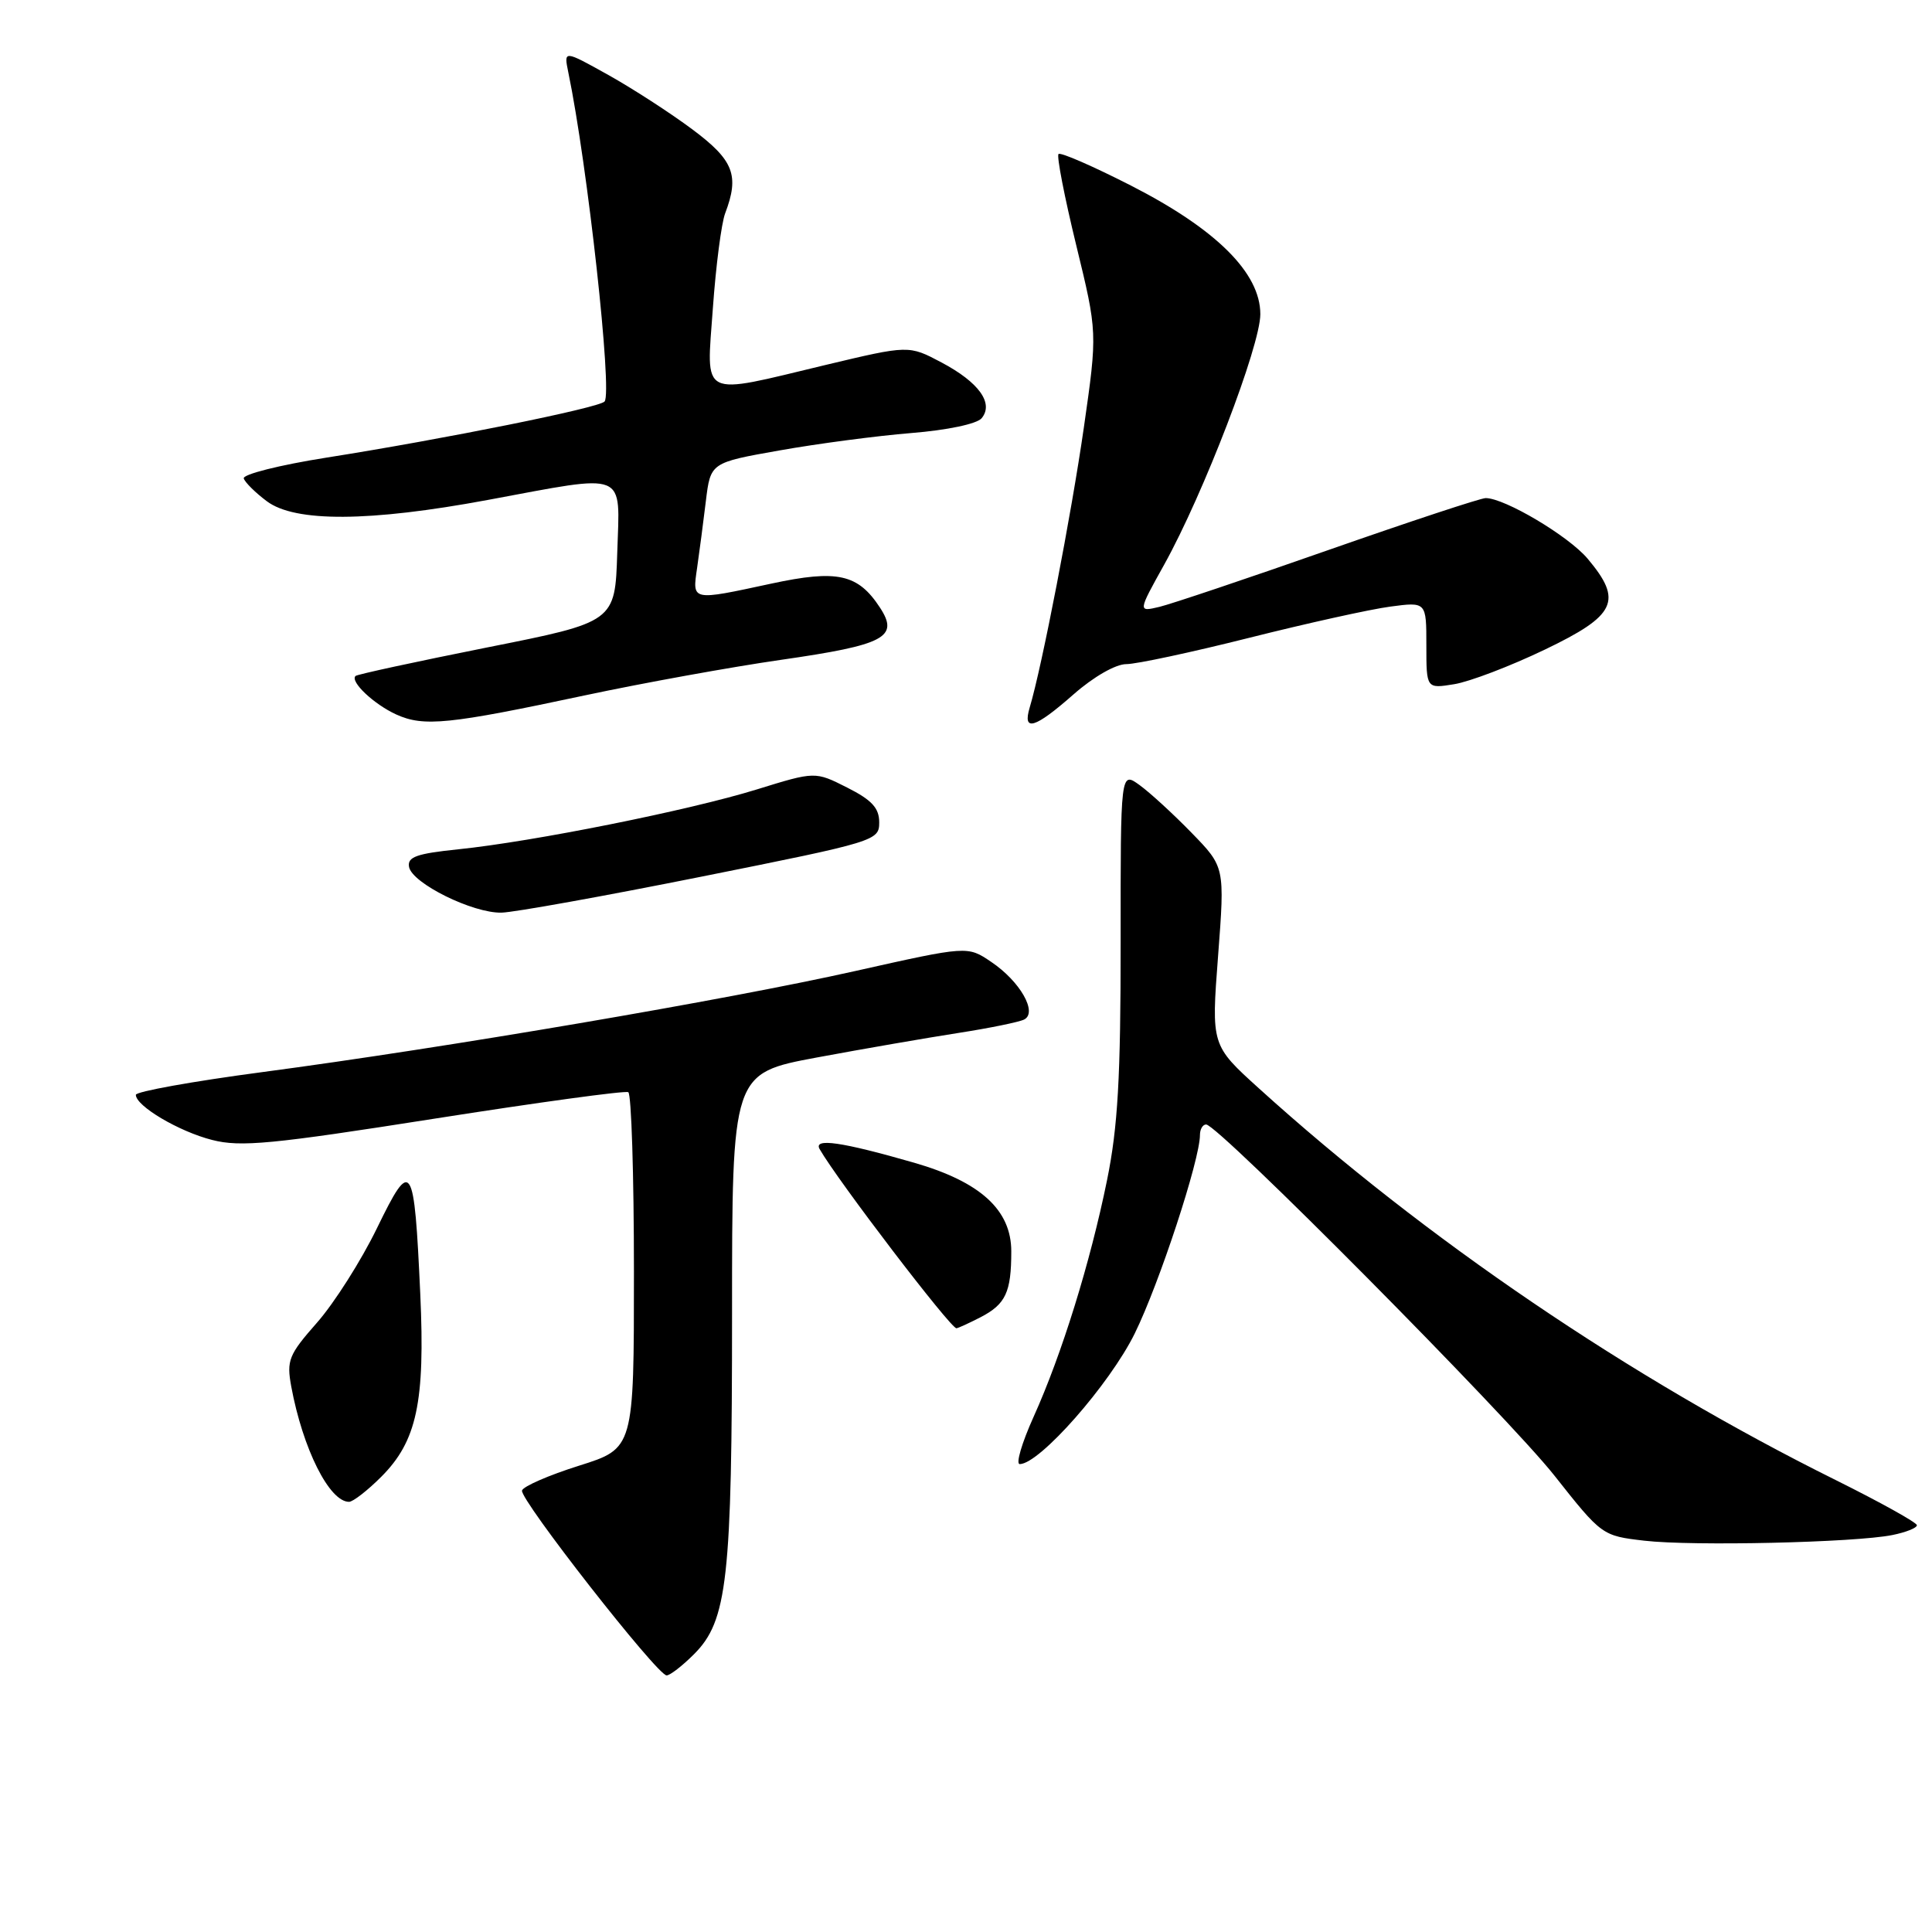 <?xml version="1.0" encoding="UTF-8" standalone="no"?>
<!DOCTYPE svg PUBLIC "-//W3C//DTD SVG 1.1//EN" "http://www.w3.org/Graphics/SVG/1.1/DTD/svg11.dtd" >
<svg xmlns="http://www.w3.org/2000/svg" xmlns:xlink="http://www.w3.org/1999/xlink" version="1.1" viewBox="0 0 256 256">
 <g >
 <path fill="currentColor"
d=" M 91.95 219.20 C 96.39 214.77 97.00 209.28 97.00 174.06 C 97.00 142.22 97.00 142.22 108.25 140.12 C 114.44 138.97 122.88 137.51 127.00 136.87 C 131.12 136.23 135.04 135.43 135.71 135.09 C 137.52 134.16 135.16 130.02 131.33 127.45 C 128.20 125.33 128.20 125.33 113.35 128.66 C 96.28 132.49 59.16 138.82 34.75 142.06 C 25.54 143.28 18.00 144.64 18.00 145.07 C 18.00 146.55 23.70 149.93 28.11 151.05 C 31.88 152.02 36.01 151.62 57.50 148.24 C 71.25 146.08 82.84 144.49 83.25 144.72 C 83.66 144.94 84.00 155.65 84.00 168.52 C 84.00 191.92 84.00 191.92 76.73 194.21 C 72.73 195.47 69.33 196.95 69.17 197.50 C 68.83 198.65 87.08 221.99 88.33 222.00 C 88.78 222.00 90.41 220.74 91.95 219.20 Z  M 250.75 203.40 C 252.54 203.04 254.00 202.46 254.00 202.10 C 254.00 201.75 249.16 199.06 243.25 196.12 C 216.03 182.62 188.84 164.16 166.83 144.23 C 160.50 138.50 160.50 138.50 161.40 126.69 C 162.30 114.88 162.30 114.88 157.90 110.36 C 155.48 107.87 152.37 105.02 150.99 104.02 C 148.48 102.21 148.48 102.21 148.49 124.85 C 148.50 142.77 148.12 149.35 146.69 156.37 C 144.47 167.29 140.69 179.47 136.95 187.75 C 135.40 191.19 134.57 194.00 135.12 194.00 C 137.74 194.00 147.04 183.43 150.36 176.69 C 153.61 170.08 159.00 153.67 159.00 150.39 C 159.00 149.62 159.37 149.00 159.82 149.00 C 161.41 149.00 199.71 187.61 205.95 195.50 C 212.25 203.47 212.29 203.50 217.89 204.15 C 224.23 204.89 245.81 204.40 250.75 203.40 Z  M 50.51 195.69 C 55.23 190.97 56.34 185.81 55.69 171.50 C 54.88 153.84 54.54 153.31 49.95 162.74 C 47.86 167.04 44.29 172.66 42.02 175.24 C 38.25 179.52 37.96 180.25 38.59 183.71 C 40.12 191.97 43.64 199.00 46.25 199.00 C 46.77 199.00 48.69 197.51 50.51 195.69 Z  M 129.93 174.54 C 133.26 172.81 134.00 171.23 134.00 165.82 C 134.00 160.33 129.93 156.61 121.14 154.07 C 111.51 151.30 107.74 150.75 108.61 152.27 C 111.00 156.44 125.94 176.00 126.73 176.00 C 126.93 176.00 128.37 175.34 129.93 174.54 Z  M 93.00 116.15 C 116.06 111.53 116.50 111.40 116.50 108.97 C 116.50 107.07 115.53 106.01 112.26 104.36 C 108.01 102.21 108.01 102.21 100.26 104.61 C 91.34 107.37 70.66 111.52 60.70 112.54 C 55.18 113.11 53.96 113.55 54.20 114.87 C 54.60 117.04 62.65 121.02 66.46 120.93 C 68.13 120.89 80.07 118.74 93.00 116.15 Z  M 77.50 92.14 C 85.20 90.50 96.90 88.38 103.50 87.43 C 117.26 85.45 119.17 84.44 116.60 80.51 C 113.68 76.05 110.96 75.45 102.21 77.33 C 91.54 79.63 91.73 79.66 92.37 75.25 C 92.67 73.19 93.19 69.20 93.53 66.40 C 94.15 61.30 94.15 61.30 103.32 59.68 C 108.37 58.78 116.21 57.75 120.75 57.38 C 125.50 57.00 129.45 56.17 130.07 55.42 C 131.71 53.44 129.72 50.66 124.76 48.03 C 120.42 45.73 120.42 45.73 109.39 48.36 C 92.53 52.40 93.60 52.94 94.46 40.82 C 94.86 35.22 95.59 29.57 96.09 28.26 C 98.00 23.23 97.22 21.23 91.75 17.15 C 88.86 14.99 83.84 11.74 80.60 9.93 C 74.70 6.64 74.70 6.64 75.30 9.57 C 77.85 21.84 81.17 51.99 80.11 53.20 C 79.38 54.04 58.89 58.17 43.24 60.64 C 37.04 61.62 32.12 62.86 32.30 63.40 C 32.48 63.94 33.86 65.30 35.36 66.42 C 39.10 69.22 48.95 69.16 64.61 66.25 C 83.36 62.77 82.13 62.27 81.79 73.21 C 81.50 82.42 81.50 82.42 64.50 85.80 C 55.15 87.67 47.32 89.36 47.11 89.57 C 46.35 90.31 49.54 93.32 52.50 94.67 C 56.15 96.33 59.46 95.99 77.50 92.14 Z  M 142.26 92.00 C 144.91 89.67 147.83 88.00 149.24 88.00 C 150.58 88.00 157.91 86.43 165.54 84.51 C 173.17 82.59 181.57 80.73 184.21 80.38 C 189.00 79.74 189.00 79.74 189.00 85.50 C 189.00 91.26 189.00 91.26 192.69 90.66 C 194.73 90.33 200.13 88.27 204.69 86.08 C 214.16 81.54 215.07 79.61 210.37 74.03 C 207.85 71.03 199.38 66.00 196.86 66.00 C 196.20 66.00 186.85 69.09 176.08 72.86 C 165.31 76.64 155.21 80.03 153.64 80.41 C 150.77 81.09 150.77 81.09 154.27 74.80 C 159.49 65.40 167.00 45.82 167.00 41.63 C 167.00 36.17 161.17 30.37 149.86 24.59 C 144.84 22.03 140.52 20.14 140.26 20.41 C 139.99 20.67 141.05 26.10 142.60 32.47 C 145.42 44.05 145.42 44.05 143.62 56.62 C 141.96 68.18 138.06 88.36 136.44 93.75 C 135.46 97.03 137.12 96.53 142.26 92.00 Z "/>
</g>
</svg>